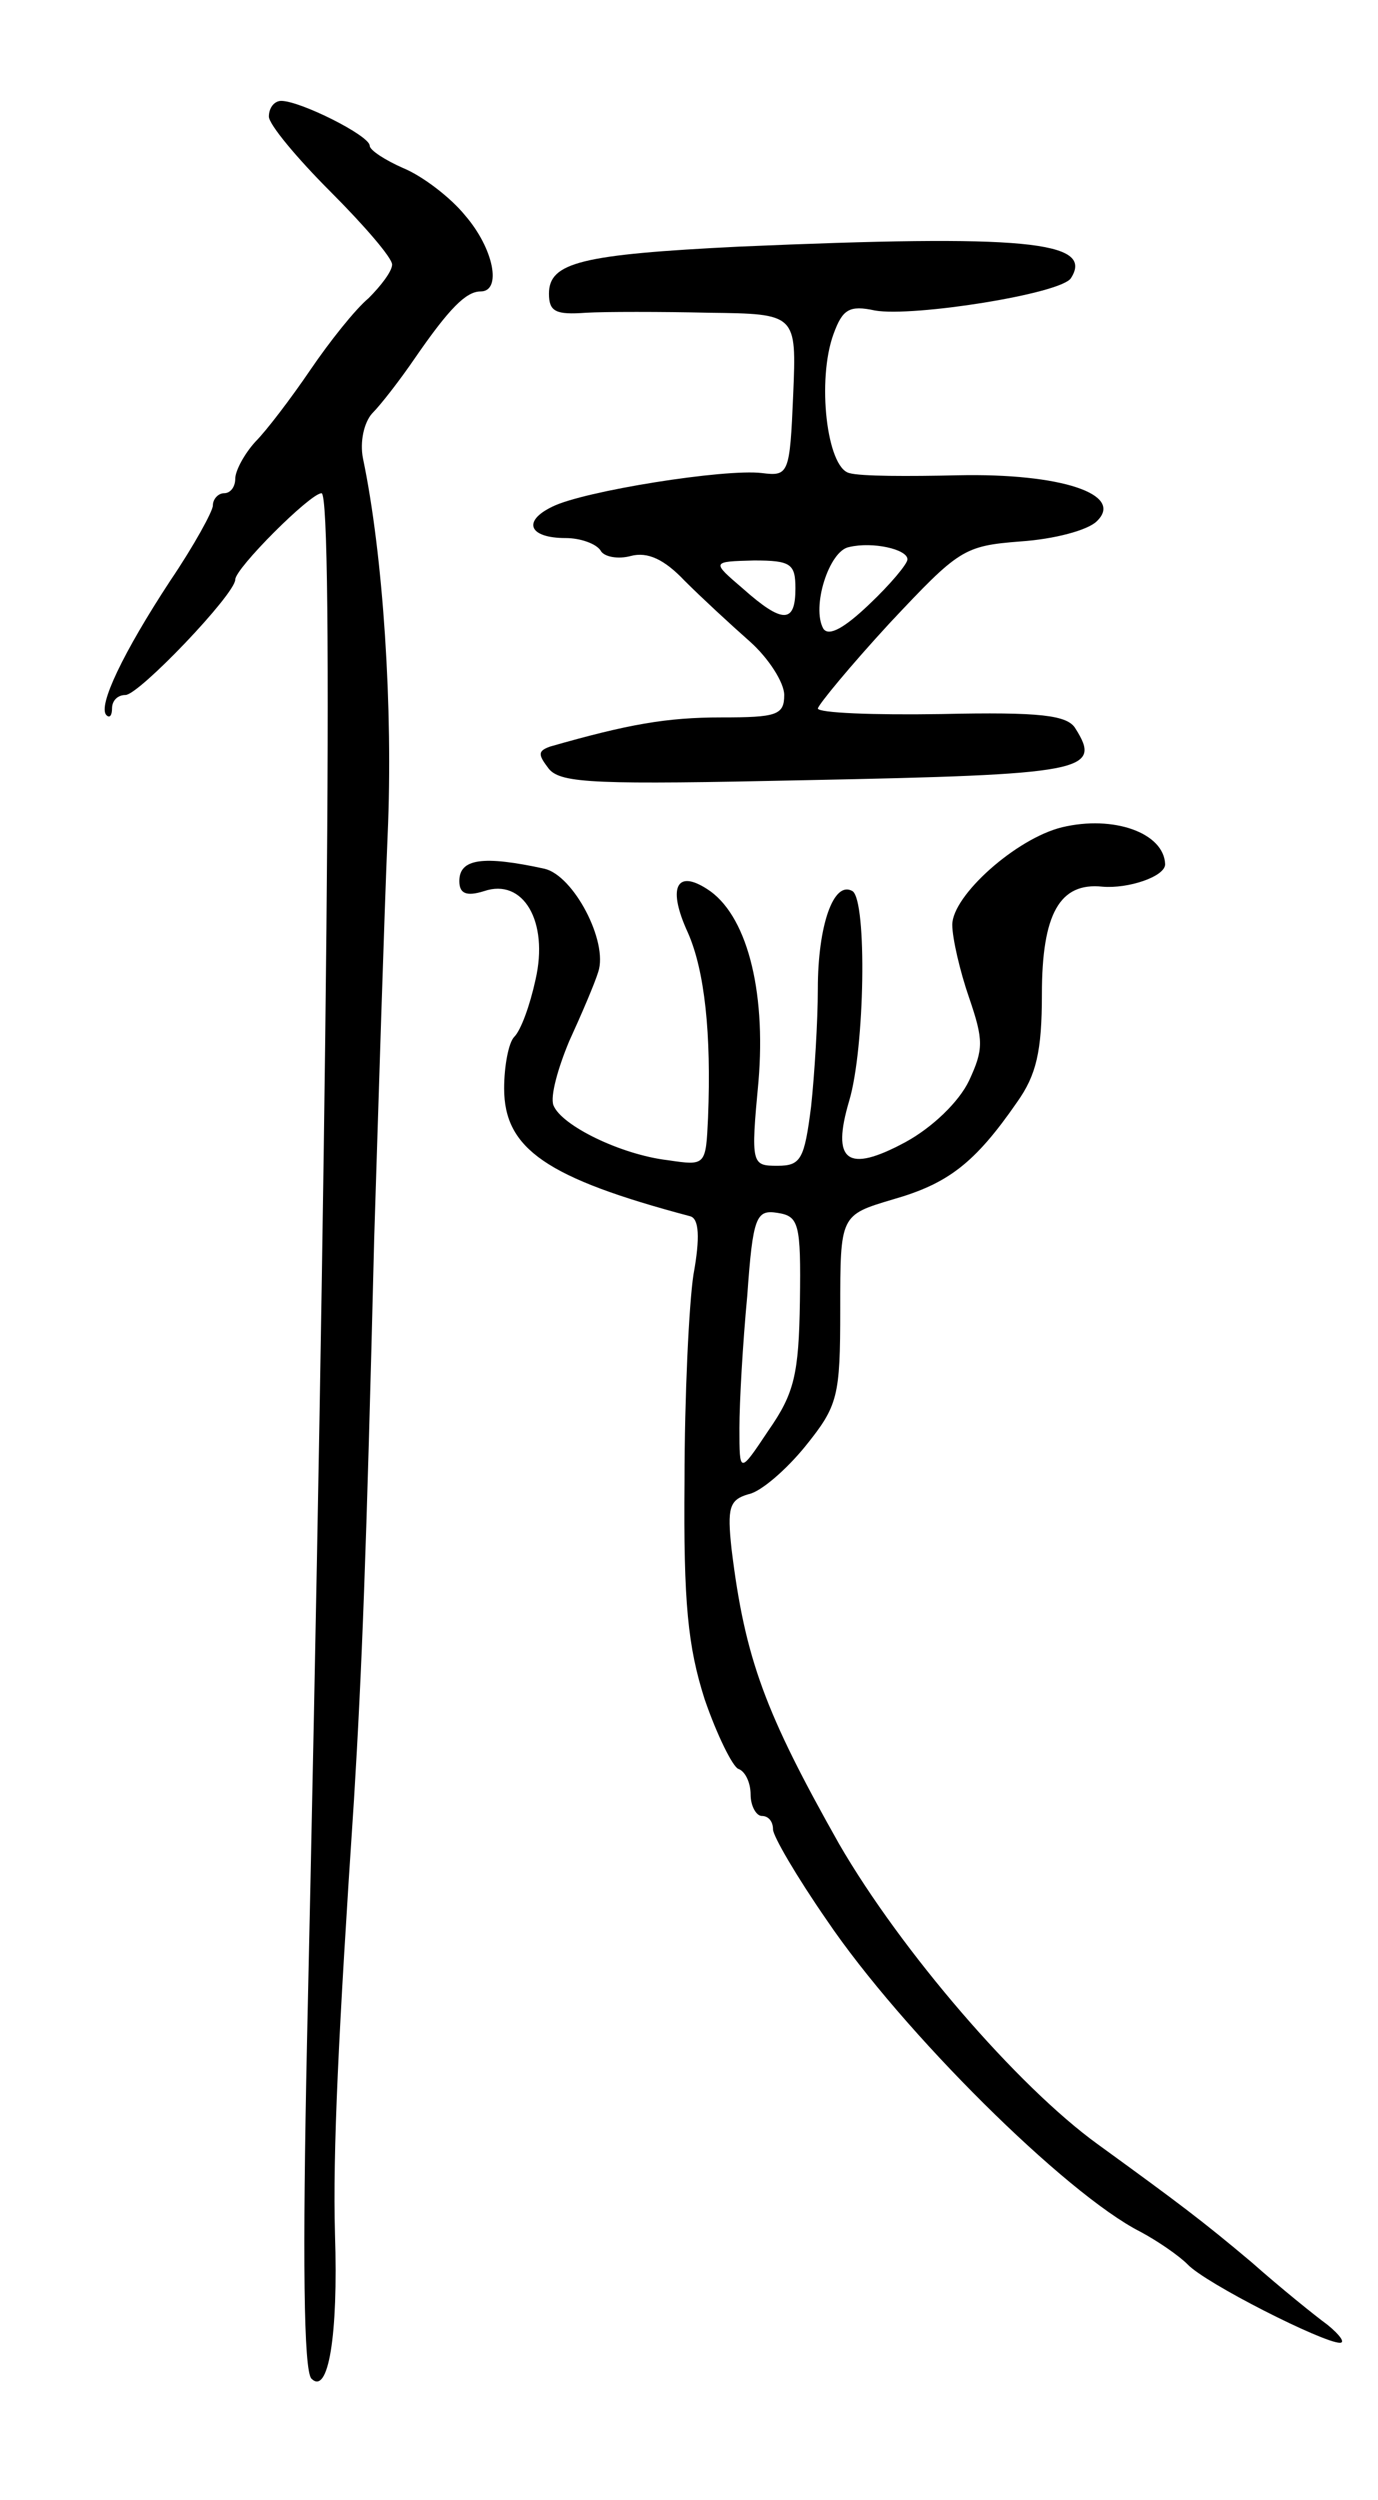 <svg version="1.0" xmlns="http://www.w3.org/2000/svg"
 width="123pt" height="223pt" viewBox="0 0 123 223"
 preserveAspectRatio="xMidYMid meet">
<g transform="translate(0,223) scale(0.1,-0.1)"
fill="#000000" stroke="none">
<path d="M240 2126 c0 -7 25 -37 55 -67 30 -30 55 -59 55 -65 0 -6 -10 -19
-21 -30 -12 -10 -35 -39 -52 -64 -17 -25 -39 -54 -49 -64 -10 -11 -18 -26 -18
-33 0 -7 -4 -13 -10 -13 -5 0 -10 -5 -10 -11 0 -5 -17 -36 -38 -67 -42 -64
-65 -112 -57 -120 3 -3 5 0 5 6 0 7 5 12 12 12 12 0 98 90 98 103 0 10 67 77
77 77 11 0 5 -574 -13 -1383 -4 -190 -3 -292 4 -299 15 -15 24 38 21 129 -2
73 3 178 17 388 7 115 11 216 18 500 4 127 9 289 12 360 5 113 -4 250 -22 336
-3 15 1 32 8 40 8 8 25 30 38 49 31 45 46 60 59 60 19 0 12 38 -14 68 -13 16
-38 35 -55 42 -16 7 -30 16 -30 20 0 9 -62 40 -79 40 -6 0 -11 -6 -11 -14z"/>
<path d="M660 2010 c-141 -7 -170 -14 -170 -42 0 -16 6 -19 33 -17 17 1 67 1
110 0 78 -1 78 -1 75 -73 -3 -71 -4 -73 -28 -70 -33 4 -159 -16 -187 -30 -27
-13 -21 -28 12 -28 13 0 27 -5 31 -11 3 -6 16 -8 27 -5 15 4 30 -3 48 -22 15
-15 41 -39 58 -54 17 -15 31 -37 31 -48 0 -18 -7 -20 -56 -20 -49 0 -83 -6
-153 -26 -11 -4 -11 -7 -1 -20 11 -13 43 -14 229 -10 249 5 265 8 241 46 -7
12 -31 15 -120 13 -60 -1 -110 1 -110 5 1 4 29 38 64 76 62 66 66 69 117 73
30 2 60 10 68 18 25 24 -32 43 -124 41 -44 -1 -87 -1 -97 2 -20 5 -29 83 -14
124 8 22 14 26 37 21 34 -6 167 15 175 29 21 33 -42 39 -296 28z m150 -279 c0
-4 -15 -22 -34 -40 -22 -21 -36 -29 -41 -22 -11 19 5 70 23 73 21 5 52 -2 52
-11z m-100 -26 c0 -31 -11 -32 -47 0 -28 24 -28 24 10 25 33 0 37 -3 37 -25z"/>
<path d="M948 1492 c-41 -10 -98 -61 -98 -87 0 -12 7 -42 15 -65 13 -38 13
-46 0 -74 -9 -19 -33 -42 -57 -55 -52 -28 -66 -17 -50 37 14 47 16 178 3 187
-17 10 -31 -31 -31 -87 0 -29 -3 -77 -6 -105 -6 -47 -9 -53 -30 -53 -23 0 -24
1 -17 75 7 83 -11 150 -46 172 -28 18 -35 0 -17 -39 15 -34 21 -90 18 -165 -2
-43 -2 -43 -36 -38 -42 5 -95 31 -102 49 -3 8 4 33 14 57 11 24 23 52 26 62 9
27 -22 86 -48 92 -55 12 -76 9 -76 -11 0 -11 6 -14 22 -9 35 12 58 -27 46 -79
-5 -23 -13 -45 -19 -51 -5 -5 -9 -26 -9 -46 0 -54 38 -80 166 -114 8 -2 9 -19
3 -52 -4 -26 -8 -109 -8 -184 -1 -109 3 -148 18 -195 11 -32 25 -60 30 -62 6
-2 11 -12 11 -23 0 -10 5 -19 10 -19 6 0 10 -5 10 -12 0 -6 21 -42 48 -81 67
-99 213 -244 280 -278 15 -8 34 -21 42 -29 16 -17 121 -70 136 -70 5 0 0 7
-11 16 -11 8 -42 33 -68 56 -44 37 -64 52 -137 105 -72 52 -176 173 -231 268
-66 117 -84 165 -96 263 -4 37 -2 44 15 49 11 2 34 22 51 43 29 36 31 44 31
122 0 84 0 84 47 98 49 14 73 32 111 87 17 24 22 45 22 96 0 72 16 100 54 96
23 -2 56 9 56 20 -1 28 -46 44 -92 33z m-234 -423 c-1 -65 -5 -82 -28 -115
-26 -39 -26 -39 -26 2 0 23 3 76 7 118 5 71 8 77 27 74 19 -3 21 -9 20 -79z"/>
</g>
</svg>
